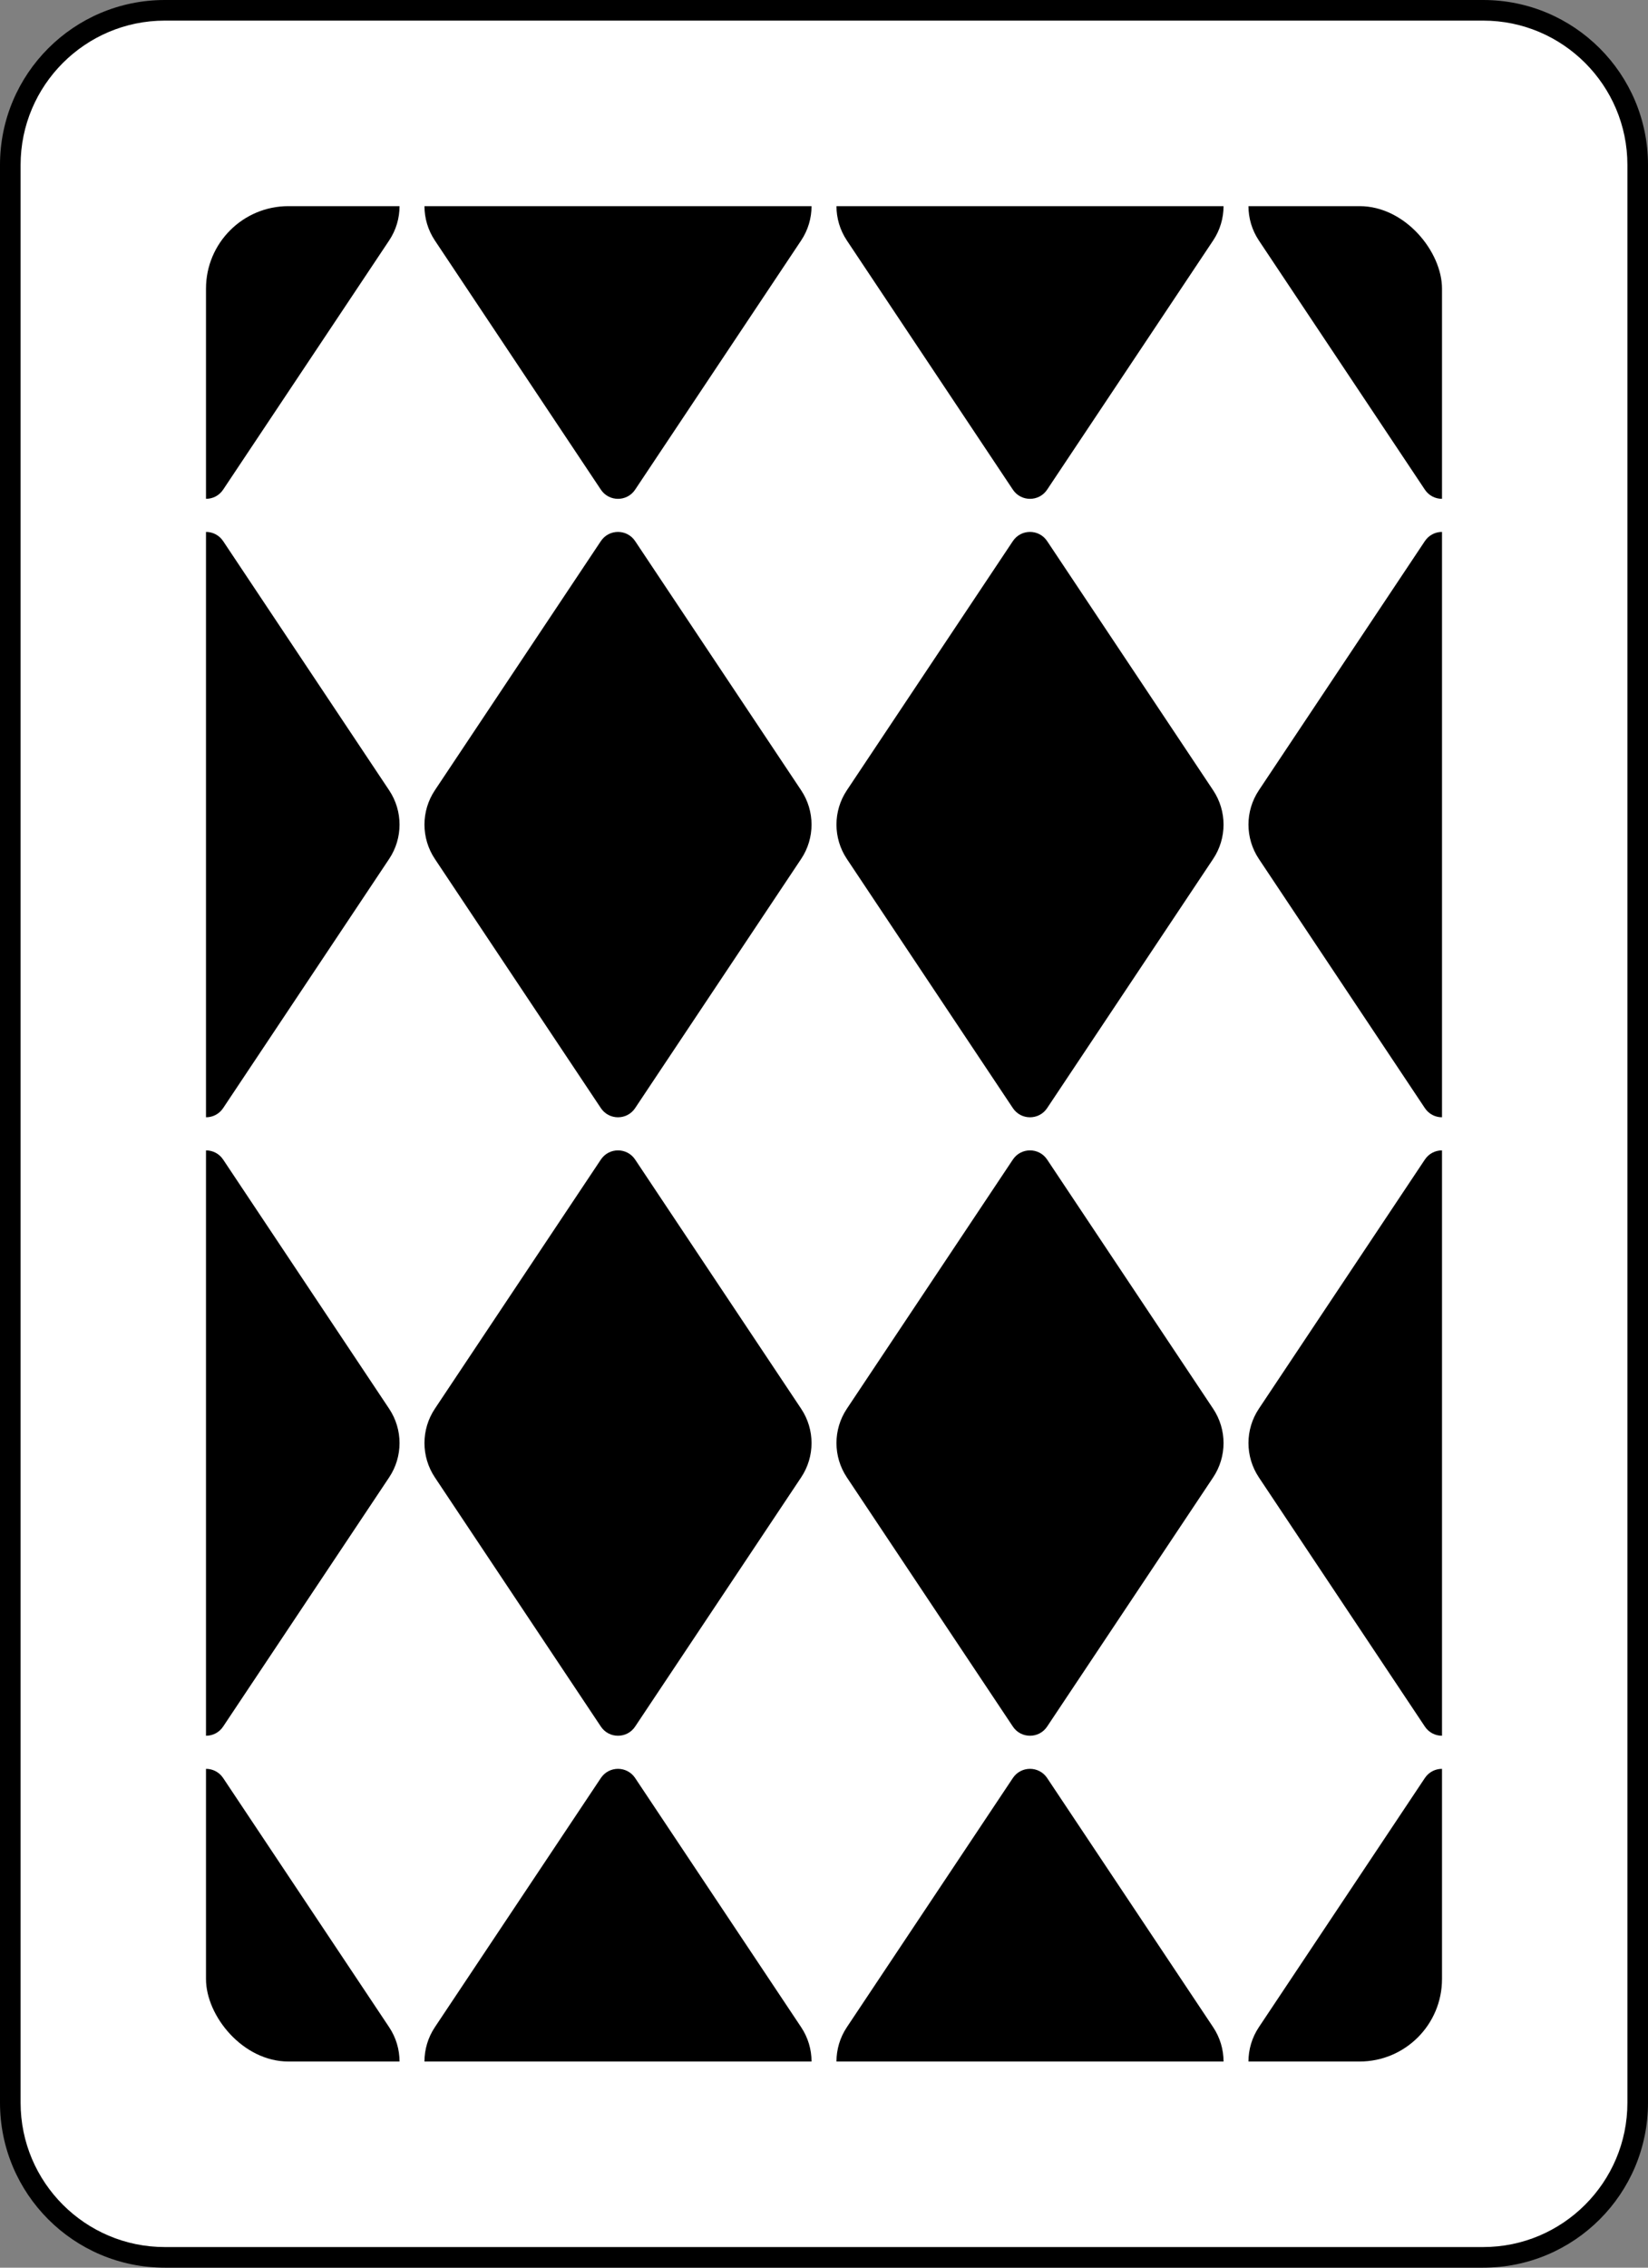 <?xml version="1.0" encoding="UTF-8"?><svg id="a" xmlns="http://www.w3.org/2000/svg" xmlns:xlink="http://www.w3.org/1999/xlink" viewBox="0 0 80 110"><rect x="0" y="0" width="80" height="110" fill="#808080" stroke="none"/><defs><style>.c{fill:#fff;}.d{clip-path:url(#b);}.e{fill:none;}</style><clipPath id="b"><rect class="e" x="10" y="10" width="60" height="90" rx="4" ry="4"/></clipPath></defs><g><rect class="c" x=".5" y=".5" width="79" height="109" rx="7.5" ry="7.5"/><path d="M72,1c3.86,0,7,3.14,7,7V102c0,3.86-3.14,7-7,7H8c-3.86,0-7-3.14-7-7V8C1,4.14,4.14,1,8,1H72M72,0H8C3.582,0,0,3.582,0,8V102C0,106.418,3.582,110,8,110H72c4.418,0,8-3.582,8-8V8C80,3.582,76.418,0,72,0h0Z"/></g><g class="d"><path d="M9.168,113.752L1.109,101.664c-.672-1.008-.672-2.321,0-3.328l8.059-12.088c.396-.594,1.268-.594,1.664,0l8.059,12.088c.672,1.008,.672,2.321,0,3.328l-8.059,12.088c-.396,.594-1.268,.594-1.664,0Z"/><path d="M29.168,113.752l-8.059-12.088c-.672-1.008-.672-2.321,0-3.328l8.059-12.088c.396-.594,1.268-.594,1.664,0l8.059,12.088c.672,1.008,.672,2.321,0,3.328l-8.059,12.088c-.396,.594-1.268,.594-1.664,0Z"/><path d="M9.168,83.752L1.109,71.664c-.672-1.008-.672-2.321,0-3.328l8.059-12.088c.396-.594,1.268-.594,1.664,0l8.059,12.088c.672,1.008,.672,2.321,0,3.328l-8.059,12.088c-.396,.594-1.268,.594-1.664,0Z"/><path d="M29.168,83.752l-8.059-12.088c-.672-1.008-.672-2.321,0-3.328l8.059-12.088c.396-.594,1.268-.594,1.664,0l8.059,12.088c.672,1.008,.672,2.321,0,3.328l-8.059,12.088c-.396,.594-1.268,.594-1.664,0Z"/><path d="M9.168,53.752L1.109,41.664c-.672-1.008-.672-2.321,0-3.328l8.059-12.088c.396-.594,1.268-.594,1.664,0l8.059,12.088c.672,1.008,.672,2.321,0,3.328l-8.059,12.088c-.396,.594-1.268,.594-1.664,0Z"/><path d="M29.168,53.752l-8.059-12.088c-.672-1.008-.672-2.321,0-3.328l8.059-12.088c.396-.594,1.268-.594,1.664,0l8.059,12.088c.672,1.008,.672,2.321,0,3.328l-8.059,12.088c-.396,.594-1.268,.594-1.664,0Z"/><path d="M9.168,23.752L1.109,11.664c-.672-1.008-.672-2.321,0-3.328L9.168-3.752c.396-.594,1.268-.594,1.664,0l8.059,12.088c.672,1.008,.672,2.321,0,3.328l-8.059,12.088c-.396,.594-1.268,.594-1.664,0Z"/><path d="M29.168,23.752l-8.059-12.088c-.672-1.008-.672-2.321,0-3.328L29.168-3.752c.396-.594,1.268-.594,1.664,0l8.059,12.088c.672,1.008,.672,2.321,0,3.328l-8.059,12.088c-.396,.594-1.268,.594-1.664,0Z"/><path d="M49.168,113.752l-8.059-12.088c-.672-1.008-.672-2.321,0-3.328l8.059-12.088c.396-.594,1.268-.594,1.664,0l8.059,12.088c.672,1.008,.672,2.321,0,3.328l-8.059,12.088c-.396,.594-1.268,.594-1.664,0Z"/><path d="M49.168,83.752l-8.059-12.088c-.672-1.008-.672-2.321,0-3.328l8.059-12.088c.396-.594,1.268-.594,1.664,0l8.059,12.088c.672,1.008,.672,2.321,0,3.328l-8.059,12.088c-.396,.594-1.268,.594-1.664,0Z"/><path d="M49.168,53.752l-8.059-12.088c-.672-1.008-.672-2.321,0-3.328l8.059-12.088c.396-.594,1.268-.594,1.664,0l8.059,12.088c.672,1.008,.672,2.321,0,3.328l-8.059,12.088c-.396,.594-1.268,.594-1.664,0Z"/><path d="M49.168,23.752l-8.059-12.088c-.672-1.008-.672-2.321,0-3.328L49.168-3.752c.396-.594,1.268-.594,1.664,0l8.059,12.088c.672,1.008,.672,2.321,0,3.328l-8.059,12.088c-.396,.594-1.268,.594-1.664,0Z"/><path d="M69.168,113.752l-8.059-12.088c-.672-1.008-.672-2.321,0-3.328l8.059-12.088c.396-.594,1.268-.594,1.664,0l8.059,12.088c.672,1.008,.672,2.321,0,3.328l-8.059,12.088c-.396,.594-1.268,.594-1.664,0Z"/><path d="M69.168,83.752l-8.059-12.088c-.672-1.008-.672-2.321,0-3.328l8.059-12.088c.396-.594,1.268-.594,1.664,0l8.059,12.088c.672,1.008,.672,2.321,0,3.328l-8.059,12.088c-.396,.594-1.268,.594-1.664,0Z"/><path d="M69.168,53.752l-8.059-12.088c-.672-1.008-.672-2.321,0-3.328l8.059-12.088c.396-.594,1.268-.594,1.664,0l8.059,12.088c.672,1.008,.672,2.321,0,3.328l-8.059,12.088c-.396,.594-1.268,.594-1.664,0Z"/><path d="M69.168,23.752l-8.059-12.088c-.672-1.008-.672-2.321,0-3.328l8.059-12.088c.396-.594,1.268-.594,1.664,0l8.059,12.088c.672,1.008,.672,2.321,0,3.328l-8.059,12.088c-.396,.594-1.268,.594-1.664,0Z"/></g></svg>